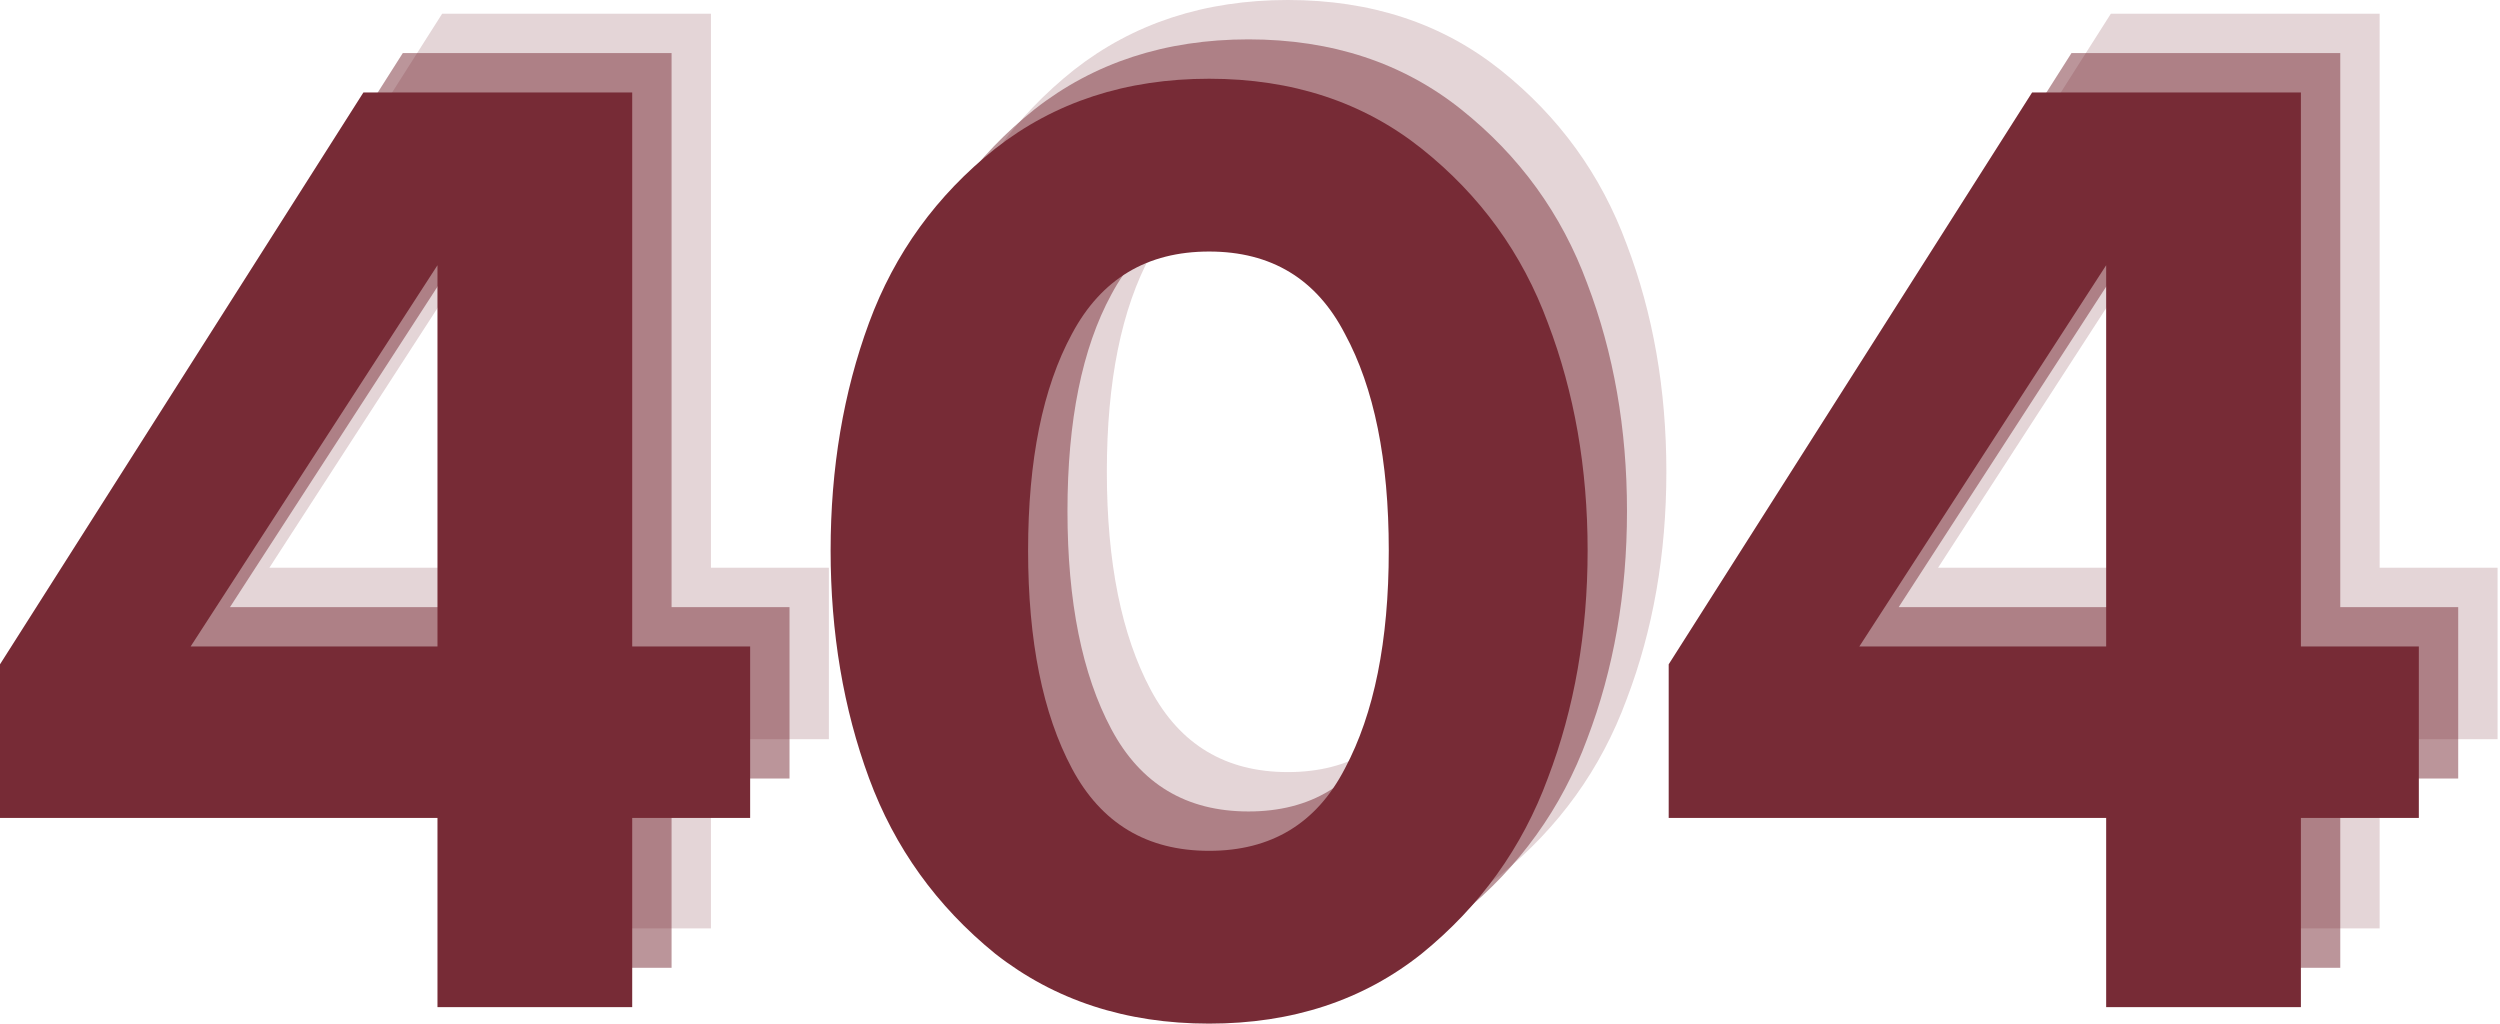 <svg width="635" height="260" viewBox="0 0 635 260" fill="none" xmlns="http://www.w3.org/2000/svg">
<g opacity="0.2">
<path d="M180.581 235.82H131.118V187.75H20V148.737L112.308 3.483H180.581V144.209H210.537V187.75H180.581V235.82ZM131.118 144.209V47.373L68.418 144.209H131.118Z" fill="#772B36"/>
<path d="M381.108 222.235C366.245 234.078 348.248 240 327.116 240C305.984 240 287.871 234.078 272.777 222.235C257.915 210.16 247.232 195.298 240.73 177.649C234.228 160 230.977 140.726 230.977 119.826C230.977 98.926 234.228 79.652 240.73 62.003C247.232 44.354 257.915 29.608 272.777 17.765C287.871 5.922 305.984 0 327.116 0C348.248 0 366.245 5.922 381.108 17.765C395.97 29.608 406.652 44.354 413.154 62.003C419.888 79.652 423.256 98.926 423.256 119.826C423.256 140.726 419.888 160 413.154 177.649C406.652 195.298 395.97 210.16 381.108 222.235ZM292.283 175.21C299.714 189.144 311.325 196.11 327.116 196.11C342.907 196.11 354.402 189.144 361.601 175.21C369.032 161.277 372.748 142.816 372.748 119.826C372.748 96.836 369.032 78.491 361.601 64.79C354.402 50.856 342.907 43.89 327.116 43.89C311.325 43.89 299.714 50.856 292.283 64.79C284.852 78.491 281.137 96.836 281.137 119.826C281.137 142.816 284.852 161.277 292.283 175.21Z" fill="#772B36"/>
<path d="M604.428 235.82H554.965V187.75H443.848V148.737L536.156 3.483H604.428V144.209H634.385V187.75H604.428V235.82ZM554.965 144.209V47.373L492.266 144.209H554.965Z" fill="#772B36"/>
</g>
<g opacity="0.5">
<path d="M170.581 245.82H121.118V197.75H10V158.737L102.308 13.483H170.581V154.209H200.537V197.75H170.581V245.82ZM121.118 154.209V57.373L58.418 154.209H121.118Z" fill="#772B36"/>
<path d="M371.108 232.235C356.245 244.078 338.248 250 317.116 250C295.984 250 277.871 244.078 262.777 232.235C247.915 220.16 237.232 205.298 230.73 187.649C224.228 170 220.977 150.726 220.977 129.826C220.977 108.926 224.228 89.652 230.73 72.003C237.232 54.354 247.915 39.608 262.777 27.765C277.871 15.922 295.984 10 317.116 10C338.248 10 356.245 15.922 371.108 27.765C385.97 39.608 396.652 54.354 403.154 72.003C409.888 89.652 413.256 108.926 413.256 129.826C413.256 150.726 409.888 170 403.154 187.649C396.652 205.298 385.97 220.16 371.108 232.235ZM282.283 185.21C289.714 199.144 301.325 206.11 317.116 206.11C332.907 206.11 344.402 199.144 351.601 185.21C359.032 171.277 362.748 152.816 362.748 129.826C362.748 106.836 359.032 88.491 351.601 74.79C344.402 60.856 332.907 53.89 317.116 53.89C301.325 53.89 289.714 60.856 282.283 74.79C274.852 88.491 271.137 106.836 271.137 129.826C271.137 152.816 274.852 171.277 282.283 185.21Z" fill="#772B36"/>
<path d="M594.428 245.82H544.965V197.75H433.848V158.737L526.156 13.483H594.428V154.209H624.385V197.75H594.428V245.82ZM544.965 154.209V57.373L482.266 154.209H544.965Z" fill="#772B36"/>
</g>
<path d="M160.581 255.82H111.118V207.75H0V168.737L92.308 23.483H160.581V164.209H190.537V207.75H160.581V255.82ZM111.118 164.209V67.373L48.418 164.209H111.118Z" fill="#772B36"/>
<path d="M361.108 242.235C346.245 254.078 328.248 260 307.116 260C285.984 260 267.871 254.078 252.777 242.235C237.915 230.16 227.232 215.298 220.73 197.649C214.228 180 210.977 160.726 210.977 139.826C210.977 118.926 214.228 99.652 220.73 82.003C227.232 64.354 237.915 49.608 252.777 37.765C267.871 25.922 285.984 20 307.116 20C328.248 20 346.245 25.922 361.108 37.765C375.97 49.608 386.652 64.354 393.154 82.003C399.888 99.652 403.256 118.926 403.256 139.826C403.256 160.726 399.888 180 393.154 197.649C386.652 215.298 375.97 230.16 361.108 242.235ZM272.283 195.21C279.714 209.144 291.325 216.11 307.116 216.11C322.907 216.11 334.402 209.144 341.601 195.21C349.032 181.277 352.748 162.816 352.748 139.826C352.748 116.836 349.032 98.491 341.601 84.79C334.402 70.856 322.907 63.89 307.116 63.89C291.325 63.89 279.714 70.856 272.283 84.79C264.852 98.491 261.137 116.836 261.137 139.826C261.137 162.816 264.852 181.277 272.283 195.21Z" fill="#772B36"/>
<path d="M584.428 255.82H534.965V207.75H423.848V168.737L516.156 23.483H584.428V164.209H614.385V207.75H584.428V255.82ZM534.965 164.209V67.373L472.266 164.209H534.965Z" fill="#772B36"/>
</svg>
